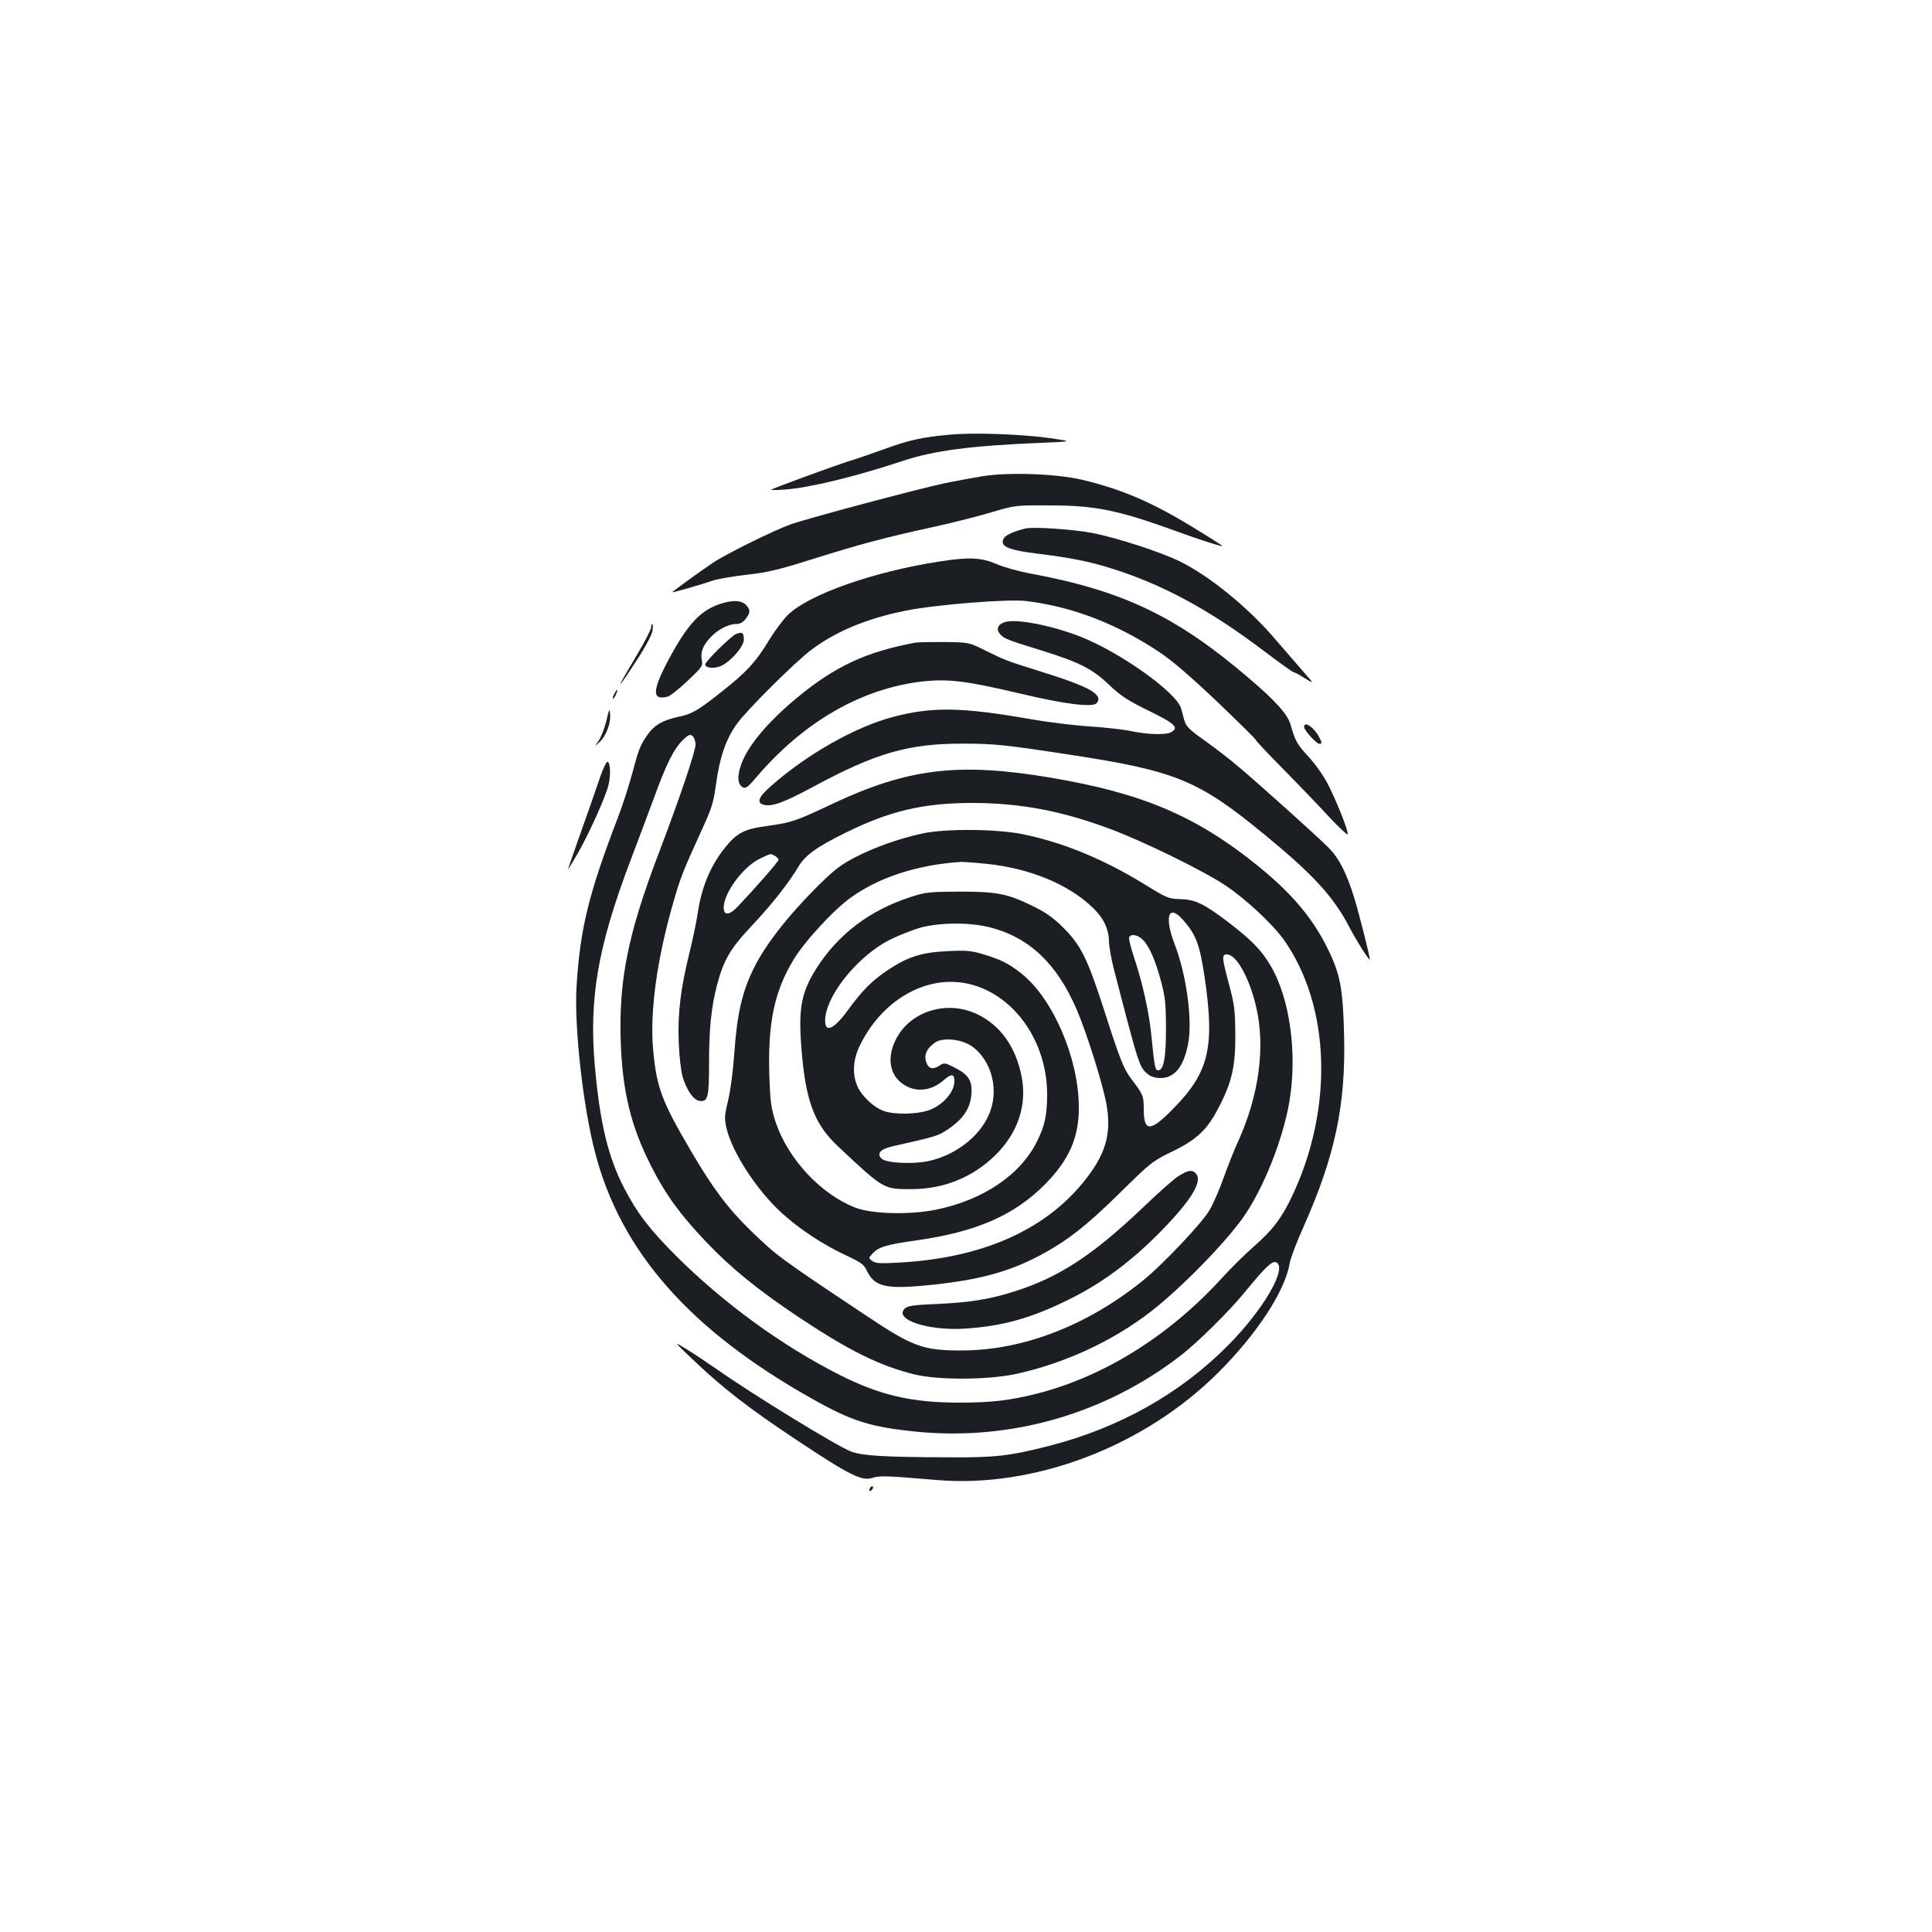 <?xml version="1.0" standalone="no"?>
<!DOCTYPE svg PUBLIC "-//W3C//DTD SVG 20010904//EN"
 "http://www.w3.org/TR/2001/REC-SVG-20010904/DTD/svg10.dtd">
<svg version="1.0" xmlns="http://www.w3.org/2000/svg"
 width="1000pt" height="1000pt" viewBox="0 0 1000 1000"
 preserveAspectRatio="xMidYMid meet">
<g transform="translate(0,1000) scale(0.1,-0.1)"
fill="#1b1f23" stroke="none">
<path d="M4915 7750 c-137 -12 -210 -28 -325 -70 -58 -21 -150 -53 -205 -70
-95 -31 -386 -138 -394 -145 -2 -2 30 -2 70 1 129 9 366 67 614 149 160 53
350 78 715 93 165 7 165 7 40 25 -150 20 -391 29 -515 17z"/>
<path d="M5085 7535 c-49 -8 -135 -24 -190 -35 -142 -30 -716 -183 -805 -215
-89 -32 -335 -154 -400 -198 -66 -44 -210 -149 -210 -152 0 -4 156 41 209 60
24 8 103 22 175 30 108 12 167 26 338 80 252 79 376 112 618 165 102 22 241
57 310 78 125 37 126 37 305 36 236 0 354 -25 655 -134 114 -42 233 -80 237
-76 1 1 -57 39 -130 83 -229 142 -385 209 -597 260 -135 31 -378 40 -515 18z"/>
<path d="M5305 7264 c-83 -22 -115 -41 -115 -69 0 -28 47 -44 174 -60 164 -20
263 -39 362 -69 278 -83 530 -218 822 -440 77 -58 144 -106 149 -106 5 0 31
-14 57 -31 49 -30 49 -30 -11 38 -32 37 -96 111 -142 164 -140 165 -345 331
-496 404 -98 48 -320 120 -444 145 -101 20 -315 35 -356 24z"/>
<path d="M4865 7094 c-341 -52 -677 -170 -786 -276 -25 -24 -68 -82 -97 -129
-68 -114 -119 -169 -250 -272 -123 -97 -151 -113 -224 -128 -78 -17 -123 -43
-157 -93 -39 -56 -46 -76 -81 -208 -16 -58 -47 -155 -70 -215 -154 -401 -198
-582 -216 -883 -12 -208 34 -618 96 -855 133 -513 491 -919 1120 -1273 212
-120 308 -149 550 -173 484 -46 966 92 1355 390 91 69 258 234 345 341 98 120
134 154 154 147 64 -25 -63 -245 -249 -432 -248 -250 -563 -426 -925 -519
-204 -52 -279 -61 -525 -59 -330 1 -442 8 -500 30 -75 29 -504 292 -695 426
-49 34 -119 81 -157 104 -68 42 -68 42 32 -53 155 -148 290 -253 545 -422 268
-178 332 -210 387 -191 37 12 78 10 325 -11 508 -45 1078 171 1463 555 201
200 346 422 370 565 4 25 36 110 72 190 164 369 219 631 210 994 -6 240 -20
314 -84 444 -78 160 -190 292 -368 435 -317 255 -594 372 -1068 452 -474 80
-737 48 -1125 -134 -194 -92 -216 -99 -340 -116 -120 -16 -158 -35 -223 -117
-75 -96 -119 -203 -139 -343 -7 -44 -25 -131 -41 -195 -46 -186 -62 -316 -56
-465 3 -74 12 -152 21 -181 21 -68 56 -118 86 -122 44 -7 50 18 50 193 0 179
11 286 40 402 35 133 68 191 180 310 102 108 191 221 242 306 34 59 96 104
243 176 232 115 407 155 660 155 250 -1 461 -41 715 -136 171 -64 479 -215
593 -291 106 -71 243 -199 302 -281 242 -343 259 -874 41 -1331 -54 -113 -100
-173 -202 -262 -44 -39 -117 -111 -162 -161 -274 -299 -610 -508 -957 -596
-141 -35 -235 -46 -398 -46 -249 0 -412 38 -622 144 -300 152 -600 371 -846
616 -137 137 -202 222 -268 350 -84 162 -126 338 -152 631 -31 351 15 617 182
1059 39 102 95 252 125 333 63 173 102 252 149 297 29 28 37 31 50 20 8 -7 15
-27 15 -44 0 -35 -83 -280 -188 -556 -162 -424 -210 -662 -199 -985 9 -256 53
-436 158 -642 74 -146 149 -249 283 -390 132 -139 270 -250 476 -388 265 -176
418 -252 599 -298 123 -31 381 -30 528 1 250 54 500 169 698 322 154 119 379
348 477 485 105 147 208 404 242 604 42 250 2 538 -100 707 -46 77 -98 130
-214 219 -128 97 -171 118 -246 121 -67 2 -72 4 -195 80 -210 128 -411 211
-619 255 -139 29 -404 31 -525 5 -121 -26 -250 -72 -350 -124 -74 -38 -109
-66 -196 -152 -151 -151 -271 -304 -329 -425 -60 -123 -85 -233 -100 -445 -6
-87 -20 -191 -32 -238 -18 -75 -19 -90 -8 -140 28 -124 157 -323 287 -441 91
-83 210 -161 326 -216 80 -37 99 -50 112 -79 40 -84 94 -99 300 -80 266 25
426 66 594 154 144 77 240 151 418 326 158 156 168 164 271 214 127 62 180
111 240 228 68 129 87 213 86 377 -1 124 -4 153 -32 258 -38 141 -39 157 -12
157 49 0 115 -117 151 -268 50 -209 16 -461 -93 -701 -17 -36 -50 -119 -73
-183 -23 -65 -57 -143 -76 -174 -39 -66 -238 -276 -337 -357 -290 -237 -627
-367 -946 -367 -200 0 -251 19 -498 184 -449 299 -456 305 -591 435 -119 116
-197 219 -312 416 -150 255 -176 326 -194 518 -19 194 19 472 104 766 36 127
53 169 149 379 49 106 59 137 72 232 19 141 52 236 108 313 50 71 304 323 386
384 126 95 290 163 487 202 151 31 533 62 625 50 239 -29 469 -118 690 -265
66 -44 161 -126 298 -256 110 -105 200 -194 200 -198 0 -4 66 -74 148 -157 81
-82 186 -192 234 -244 48 -51 90 -91 93 -87 8 8 -56 171 -104 263 -20 39 -63
100 -97 137 -61 66 -71 85 -94 167 -14 52 -77 123 -215 240 -372 319 -649 452
-1124 541 -63 11 -145 34 -182 50 -78 34 -142 38 -294 14z m-854 -1524 c10 -6
19 -15 19 -20 0 -9 -121 -147 -212 -243 -45 -47 -74 -47 -72 0 4 77 104 210
188 249 60 28 52 27 77 14z m1094 -41 c225 -23 427 -106 553 -229 54 -51 81
-110 82 -171 0 -26 11 -89 24 -140 134 -517 133 -513 180 -551 12 -10 38 -18
62 -18 75 0 123 61 145 185 21 123 -11 352 -71 508 -55 143 -32 211 43 126 68
-77 87 -127 113 -303 52 -358 21 -487 -162 -673 -120 -123 -154 -124 -154 -3
0 68 -3 75 -67 159 -37 49 -59 105 -141 362 -83 256 -118 327 -206 415 -53 53
-92 81 -156 112 -135 67 -189 77 -385 77 -158 -1 -176 -3 -255 -29 -210 -69
-372 -192 -484 -368 -84 -132 -97 -219 -73 -469 23 -232 69 -345 186 -454 238
-223 233 -220 381 -220 166 1 315 61 432 176 117 115 166 262 135 411 -31 153
-111 263 -232 320 -158 73 -346 13 -419 -134 -50 -100 -28 -196 54 -239 63
-34 136 -22 197 32 38 33 53 31 53 -7 0 -57 -61 -126 -134 -151 -60 -21 -174
-23 -230 -4 -51 17 -114 76 -137 126 -28 61 -25 138 10 210 83 175 235 299
401 327 298 51 571 -227 570 -581 -1 -105 -12 -157 -52 -238 -85 -173 -278
-304 -522 -354 -137 -28 -332 -23 -418 10 -179 69 -349 252 -413 442 -24 74
-28 103 -33 240 -8 274 25 435 125 601 56 94 209 260 298 323 148 106 345 169
571 184 11 0 70 -4 129 -10z m19 -329 c204 -52 348 -189 450 -428 50 -116 133
-380 152 -482 30 -160 -3 -270 -126 -418 -205 -246 -526 -384 -945 -407 -99
-6 -124 -4 -140 8 -20 15 -20 15 0 37 31 36 74 48 230 70 309 44 504 129 664
290 125 127 176 243 175 400 -1 253 -133 560 -297 691 -66 52 -104 71 -195 99
-64 19 -89 22 -185 17 -135 -6 -206 -28 -310 -97 -83 -55 -132 -104 -211 -212
-76 -104 -123 -118 -114 -33 15 129 177 323 338 403 47 23 119 51 160 62 103
26 252 26 354 0z m792 -65 c33 -33 66 -109 95 -220 20 -75 24 -115 24 -240 0
-153 -12 -215 -41 -215 -15 0 -19 22 -34 175 -12 123 -45 275 -91 412 -17 51
-28 97 -24 103 11 18 45 11 71 -15z m-888 -549 c107 -74 147 -234 88 -361 -51
-113 -177 -207 -312 -235 -82 -17 -218 -10 -241 13 -27 26 -6 50 58 64 226 51
235 53 289 90 77 53 113 108 118 180 5 71 -15 101 -90 139 -46 23 -51 24 -73
10 -32 -21 -52 -20 -65 3 -22 43 -9 80 40 115 39 27 136 18 188 -18z"/>
<path d="M3733 6876 c-105 -33 -170 -102 -267 -280 -91 -169 -94 -223 -11
-202 13 3 60 40 104 82 72 68 80 78 74 104 -8 42 3 75 39 115 37 43 96 75 137
75 20 0 36 8 50 26 26 33 26 49 1 74 -23 23 -65 25 -127 6z"/>
<path d="M5198 6779 c-35 -13 -43 -37 -21 -62 22 -23 30 -27 211 -83 199 -62
263 -94 352 -178 62 -59 98 -82 208 -136 135 -66 156 -86 113 -110 -28 -15
-119 -12 -203 5 -40 9 -138 20 -218 25 -80 5 -224 23 -320 40 -343 60 -496 62
-695 10 -198 -52 -447 -193 -636 -360 -64 -56 -75 -86 -34 -96 41 -10 102 12
251 92 328 177 495 225 776 225 163 0 220 -6 553 -57 551 -84 667 -132 1008
-412 250 -205 358 -322 437 -473 38 -74 110 -187 110 -175 0 19 -55 235 -81
321 -40 128 -79 204 -132 257 -55 56 -381 349 -472 424 -38 33 -114 91 -167
129 -86 61 -99 75 -109 110 -5 22 -13 49 -16 59 -24 82 -312 288 -519 370
-152 60 -341 96 -396 75z"/>
<path d="M3370 6752 c0 -10 -31 -70 -68 -133 -119 -199 -121 -213 -4 -33 42
64 75 127 79 148 3 20 3 36 -1 36 -3 0 -6 -8 -6 -18z"/>
<path d="M3811 6719 c-26 -10 -161 -143 -161 -158 0 -17 39 -23 74 -11 49 16
126 101 126 139 0 36 -7 42 -39 30z"/>
<path d="M4740 6674 c-256 -47 -420 -123 -620 -290 -151 -126 -254 -250 -285
-345 -20 -58 -17 -98 8 -113 16 -9 26 -3 70 49 246 289 546 462 864 498 133
14 224 3 504 -63 231 -55 376 -73 396 -49 34 43 -34 83 -274 158 -194 61 -198
62 -303 114 -84 42 -84 42 -210 44 -69 0 -136 -1 -150 -3z"/>
<path d="M3180 6409 c-7 -11 -10 -23 -7 -25 2 -2 9 7 15 21 14 30 7 33 -8 4z"/>
<path d="M3138 6267 c-10 -39 -28 -85 -40 -102 -21 -30 -21 -30 5 -6 34 31 59
97 55 144 -3 33 -5 29 -20 -36z"/>
<path d="M6750 6237 c0 -17 64 -87 79 -87 14 0 14 6 0 33 -27 52 -79 88 -79
54z"/>
<path d="M3108 5983 c-14 -43 -58 -168 -97 -278 -39 -110 -71 -202 -71 -205 0
-2 23 36 51 84 54 95 125 250 153 333 18 54 18 134 1 140 -6 2 -22 -32 -37
-74z"/>
<path d="M6099 3912 c-25 -16 -106 -88 -181 -160 -260 -248 -436 -363 -666
-436 -129 -41 -229 -57 -394 -65 -130 -5 -161 -10 -175 -24 -58 -57 120 -116
312 -104 196 13 345 55 540 152 168 83 318 194 469 347 165 168 224 266 184
306 -19 19 -40 15 -89 -16z"/>
<path d="M4507 2303 c-4 -3 -7 -11 -7 -17 0 -6 5 -5 12 2 6 6 9 14 7 17 -3 3
-9 2 -12 -2z"/>
</g>
</svg>
